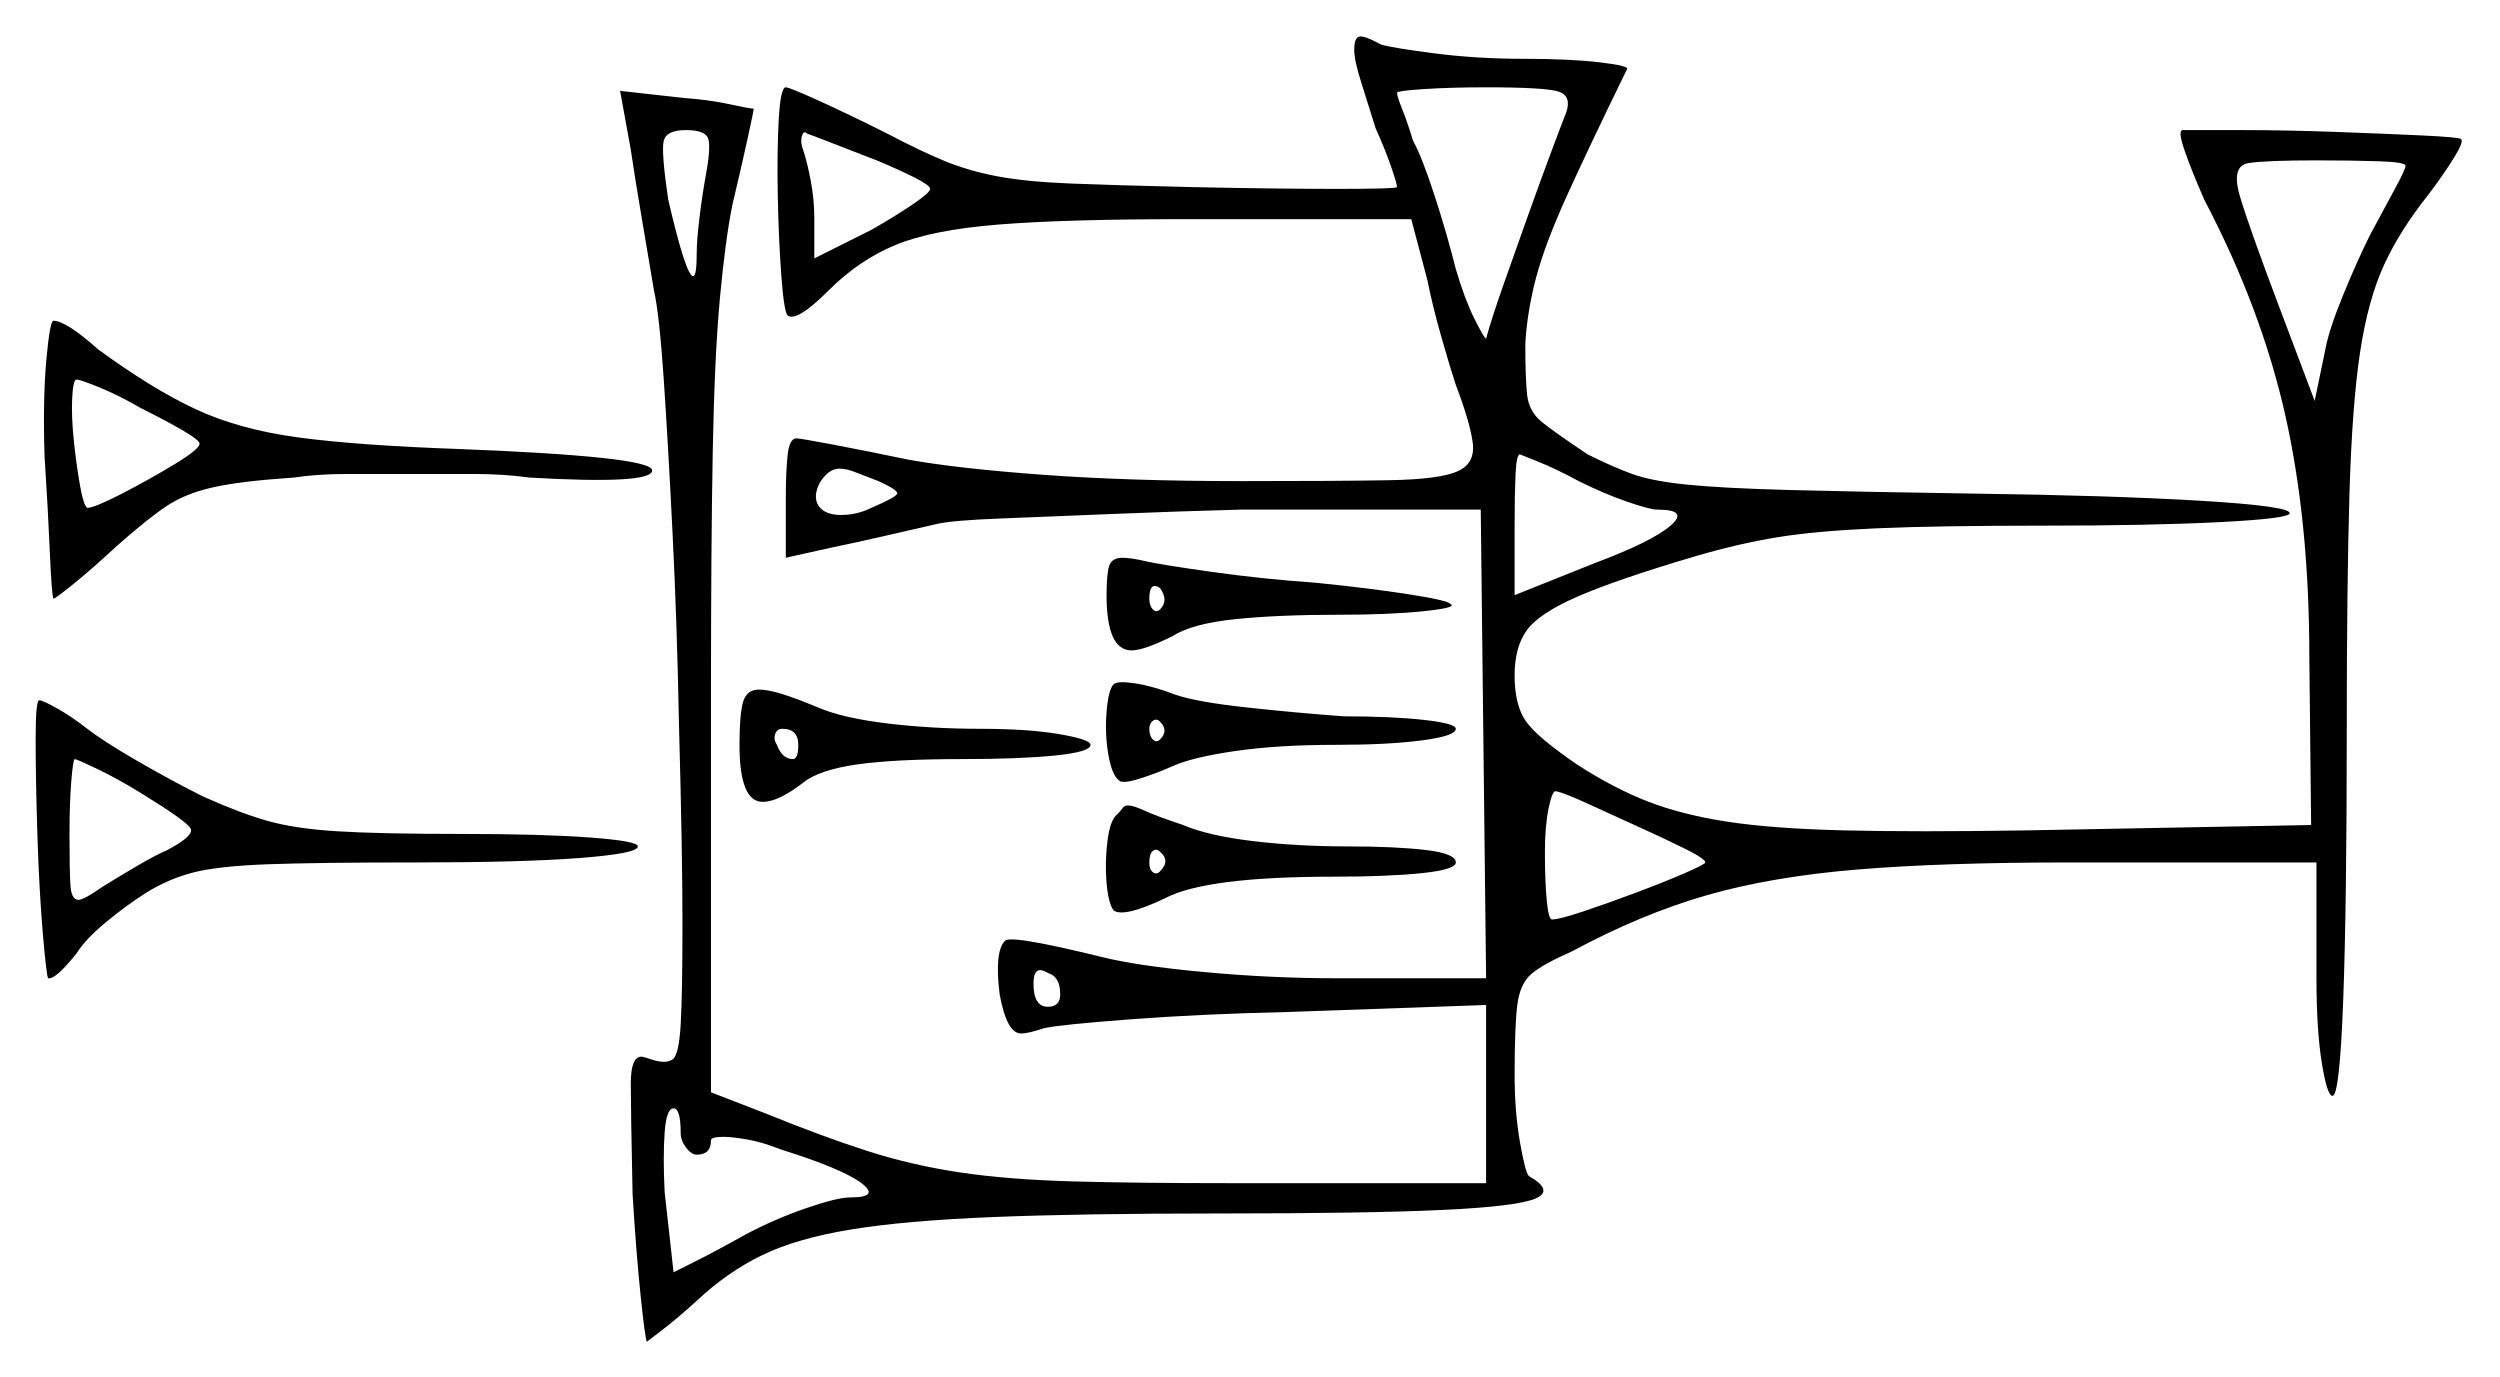 <svg xmlns="http://www.w3.org/2000/svg" width="701.5" height="386.5" viewBox="0 0 701.5 386.5"><path d="M191.0 318.0Q191.0 311.0 189.0 311.0Q187.0 311.0 186.5 317.75Q186.0 324.5 186.5 334.5Q187.5 343.5 188.25 350.25Q189.0 357.0 189.0 357.0Q189.0 357.0 195.0 354.0Q201.0 351.0 209.0 346.5Q217.5 342.0 226.25 339.0Q235.0 336.0 238.5 336.0Q247.0 336.0 241.75 332.0Q236.5 328.0 219.0 322.5Q214.0 320.5 209.75 319.75Q205.5 319.0 203.0 319.0Q199.5 319.0 199.5 320.0Q199.5 324.0 195.5 324.0Q194.0 324.0 192.5 322.0Q191.0 320.0 191.0 318.0ZM39.5 222.5Q33.0 218.5 27.25 215.75Q21.5 213.0 21.0 213.0Q20.5 213.0 20.0 219.25Q19.5 225.5 19.5 234.0Q19.5 244.0 19.75 248.25Q20.0 252.5 22.0 252.5Q23.5 252.5 28.5 249.0Q32.5 246.5 38.0 243.25Q43.5 240.0 47.0 238.5Q54.5 234.5 53.5 232.5Q52.5 230.5 39.5 222.5ZM297.5 279.0Q297.5 274.0 294.0 273.0Q290.0 270.5 290.0 276.0Q290.0 282.5 294.0 282.5Q297.5 282.5 297.5 279.0ZM39.5 114.5Q33.5 111.0 28.0 108.75Q22.5 106.5 21.5 106.5Q20.5 106.5 20.25 111.75Q20.0 117.0 20.75 124.0Q21.5 131.0 22.5 136.5Q23.5 142.0 24.5 142.5Q26.5 142.5 34.25 138.5Q42.0 134.5 49.0 130.25Q56.0 126.0 56.0 124.5Q56.0 123.5 51.25 120.75Q46.5 118.0 39.5 114.5ZM224.0 209.0Q224.0 204.5 219.5 204.5Q218.0 204.5 217.5 206.0Q217.0 207.5 218.0 209.0Q219.5 213.0 222.5 213.0Q224.0 213.0 224.0 209.0ZM325.5 171.0Q328.0 168.5 325.5 165.0Q322.5 163.0 322.5 168.0Q322.5 170.0 323.5 171.0Q324.5 172.0 325.5 171.0ZM325.5 207.5Q328.0 205.0 325.5 202.5Q324.5 201.5 323.5 202.25Q322.5 203.0 322.5 204.5Q322.5 206.5 323.5 207.5Q324.5 208.5 325.5 207.5ZM325.5 244.5Q328.5 241.5 325.5 239.0Q324.5 238.0 323.5 238.75Q322.5 239.5 322.5 242.0Q322.5 244.0 323.5 244.75Q324.5 245.5 325.5 244.5ZM198.0 49.5Q199.5 41.5 198.75 39.0Q198.0 36.5 192.5 36.5Q187.0 36.5 186.25 39.5Q185.5 42.5 187.5 56.0Q192.5 77.5 194.5 77.5Q195.5 77.5 195.5 71.0Q195.5 67.5 196.25 61.25Q197.0 55.0 198.0 49.5ZM246.0 45.0Q239.5 42.5 233.75 40.25Q228.0 38.0 226.5 37.5Q225.5 36.5 225.0 38.25Q224.5 40.0 225.5 42.5Q226.5 45.5 227.5 50.75Q228.5 56.0 228.5 61.5V72.5L244.5 64.5Q251.5 60.5 256.25 57.25Q261.0 54.0 261.0 53.0Q261.0 52.0 256.5 49.75Q252.0 47.5 246.0 45.0ZM439.5 31.5Q441.0 27.0 437.5 25.75Q434.0 24.5 417.0 24.5Q407.0 24.5 399.5 25.0Q392.0 25.5 392.0 26.0Q392.0 27.0 393.5 30.75Q395.0 34.5 396.5 39.5Q399.0 44.0 402.5 54.75Q406.0 65.5 408.5 75.5Q411.0 84.0 413.75 89.5Q416.5 95.0 417.0 95.0Q418.5 89.5 421.75 80.25Q425.0 71.0 428.75 60.5Q432.5 50.0 435.5 42.0Q438.5 34.0 439.5 31.5ZM443.0 135.0Q436.5 131.5 431.5 129.5Q426.5 127.5 426.5 127.5Q425.5 127.5 425.25 133.25Q425.0 139.0 425.0 147.0V167.0L447.5 158.0Q463.5 152.0 468.75 147.5Q474.0 143.0 465.0 143.0Q463.0 143.0 456.5 140.75Q450.0 138.5 443.0 135.0ZM478.5 242.0Q478.5 241.0 473.0 238.25Q467.5 235.5 459.75 232.0Q452.0 228.5 445.5 225.5Q439.0 222.5 436.5 222.0Q435.5 222.0 434.5 227.0Q433.5 232.0 433.5 239.0Q433.5 247.0 434.0 252.5Q434.5 258.0 435.5 258.0Q437.5 258.0 444.25 255.75Q451.0 253.5 459.0 250.5Q467.0 247.5 472.75 245.0Q478.5 242.5 478.5 242.0ZM246.5 135.0Q242.5 133.5 240.0 132.5Q237.5 131.5 235.5 131.5Q232.5 131.5 230.0 135.5Q228.0 139.5 229.75 142.0Q231.5 144.5 236.0 144.5Q240.5 144.5 244.5 142.5Q251.5 139.5 251.75 138.5Q252.0 137.5 246.5 135.0ZM675.0 46.5Q675.0 45.5 667.5 45.25Q660.0 45.0 650.0 45.0Q636.0 45.0 631.0 45.75Q626.0 46.5 628.5 55.0Q631.0 63.5 639.5 86.0L649.5 112.5L652.5 98.0Q653.5 92.5 657.5 82.75Q661.5 73.0 665.0 66.0Q669.0 58.5 672.0 53.0Q675.0 47.5 675.0 46.5ZM10.5 234.5Q10.0 218.5 10.0 207.5Q10.0 196.5 11.0 196.5Q12.0 196.5 16.0 198.75Q20.0 201.0 24.5 204.5Q29.0 208.0 38.5 213.5Q48.0 219.0 57.0 223.5Q67.0 228.0 74.75 230.25Q82.5 232.5 94.5 233.25Q106.5 234.0 129.0 234.0Q152.0 234.0 165.5 235.0Q179.0 236.0 179.0 237.5Q179.0 239.5 162.75 240.75Q146.5 242.0 117.0 242.0Q89.5 242.0 75.5 242.5Q61.5 243.0 54.5 244.75Q47.5 246.5 41.0 250.5Q35.5 254.0 29.75 258.75Q24.0 263.5 21.5 267.5Q15.5 275.0 13.5 274.5Q13.0 273.5 12.0 261.75Q11.0 250.0 10.5 234.5ZM12.5 128.0Q12.0 112.0 13.0 101.0Q14.0 90.0 15.0 90.0Q18.5 90.0 27.5 98.0Q42.5 109.0 54.75 114.75Q67.0 120.5 83.75 122.75Q100.5 125.0 129.0 126.0Q155.0 127.0 169.0 128.5Q183.0 130.0 183.0 132.0Q183.0 136.0 148.5 134.0Q141.5 133.0 132.75 133.0Q124.0 133.0 115.0 133.0Q106.0 133.0 97.5 133.0Q89.0 133.0 82.5 134.0Q67.5 135.0 59.75 136.75Q52.0 138.5 46.75 142.0Q41.5 145.5 33.0 153.0Q26.0 159.5 20.75 163.75Q15.5 168.0 15.0 168.0Q14.5 167.0 14.0 155.25Q13.5 143.5 12.5 128.0ZM207.5 209.0Q207.5 200.5 208.5 197.0Q209.5 193.5 213.0 193.5Q215.5 193.5 219.5 194.75Q223.5 196.0 229.5 198.5Q236.5 201.5 249.0 203.0Q261.5 204.5 275.0 204.5Q288.5 204.5 297.25 206.0Q306.0 207.5 306.0 209.0Q306.0 211.0 296.0 212.0Q286.0 213.0 270.0 213.0Q251.0 213.0 240.5 214.5Q230.0 216.0 225.5 219.5Q218.5 225.0 214.0 225.0Q207.5 225.0 207.5 209.0ZM312.5 192.0Q313.5 191.0 318.5 191.75Q323.5 192.5 330.0 195.0Q336.0 197.0 349.75 198.5Q363.5 200.0 377.0 201.0Q390.5 201.0 399.5 202.0Q408.5 203.0 408.5 204.5Q408.5 206.5 399.0 207.75Q389.5 209.0 375.0 209.0Q358.5 209.0 346.5 210.75Q334.5 212.5 329.0 215.0Q324.5 217.0 319.75 218.5Q315.0 220.0 314.0 219.0Q312.0 217.5 311.0 211.75Q310.0 206.0 310.5 199.75Q311.0 193.5 312.5 192.0ZM313.5 228.5Q314.5 227.5 315.0 226.75Q315.5 226.0 316.5 226.0Q318.0 226.0 321.25 227.5Q324.5 229.0 332.0 231.5Q339.0 234.5 351.5 236.0Q364.0 237.5 378.0 237.5Q391.5 237.5 400.0 238.5Q408.5 239.5 408.5 242.0Q408.5 244.0 399.0 245.0Q389.5 246.0 374.0 246.0Q338.5 246.0 327.0 252.0Q315.5 257.5 312.5 255.5Q311.0 253.5 310.5 247.75Q310.0 242.0 310.75 236.0Q311.5 230.0 313.5 228.5ZM310.5 167.0Q310.5 161.0 311.25 158.75Q312.0 156.5 315.0 156.5Q316.0 156.5 317.75 156.75Q319.5 157.0 321.5 157.5Q326.0 158.5 340.25 160.5Q354.5 162.5 369.0 163.5Q384.0 165.0 395.25 166.75Q406.5 168.5 407.0 169.5Q409.0 170.5 399.5 171.5Q390.0 172.5 375.5 172.5Q358.5 172.5 346.5 173.75Q334.5 175.0 329.0 178.5Q321.0 182.5 317.5 182.5Q310.5 182.5 310.5 167.0ZM380.0 14.0Q380.0 10.5 381.5 10.25Q383.0 10.0 387.5 12.5Q391.0 13.5 402.75 15.0Q414.5 16.5 427.5 16.5Q440.5 16.5 449.0 17.5Q457.5 18.5 456.5 19.5Q446.0 41.0 439.75 54.75Q433.5 68.5 431.0 78.0Q428.5 87.5 428.0 96.5Q428.0 106.0 428.5 110.75Q429.0 115.5 432.75 118.5Q436.5 121.5 445.5 127.5Q452.5 131.0 458.0 133.0Q463.5 135.0 473.5 136.0Q483.5 137.0 502.25 137.5Q521.0 138.0 553.5 138.5Q592.0 139.0 617.25 140.5Q642.5 142.0 642.5 144.0Q642.5 145.5 623.0 146.5Q603.5 147.5 573.0 147.5Q543.5 147.5 526.5 148.25Q509.5 149.0 498.75 150.75Q488.0 152.5 476.0 156.0Q454.0 162.5 443.0 167.25Q432.0 172.0 428.5 176.75Q425.0 181.5 425.0 189.5Q425.0 198.0 428.25 202.5Q431.5 207.0 442.5 214.5Q452.5 221.0 462.0 224.75Q471.5 228.5 484.25 230.5Q497.0 232.5 517.25 233.0Q537.5 233.5 569.0 233.0L648.5 231.5L648.0 184.5Q648.0 146.5 641.25 116.5Q634.5 86.5 618.5 56.0Q615.0 48.0 613.0 42.25Q611.0 36.5 612.5 36.5Q616.5 36.5 628.75 36.5Q641.0 36.5 655.0 37.0Q669.0 37.5 679.5 38.0Q690.0 38.5 690.5 39.0Q691.5 39.5 688.75 44.0Q686.0 48.5 681.5 54.5Q673.5 64.5 669.0 74.25Q664.5 84.0 662.25 98.75Q660.0 113.5 659.25 138.75Q658.5 164.0 658.5 205.5Q658.5 254.0 657.5 280.75Q656.5 307.5 654.5 307.5Q653.0 307.5 651.5 298.25Q650.0 289.0 650.0 274.5V242.0H581.0Q545.0 242.0 521.0 244.0Q497.0 246.0 478.75 251.25Q460.5 256.5 441.0 267.0Q433.0 270.5 429.75 273.25Q426.5 276.0 425.75 282.0Q425.0 288.0 425.0 301.5Q425.0 312.0 426.5 320.5Q428.0 329.0 429.0 330.0Q436.0 334.0 431.0 336.25Q426.0 338.5 405.0 339.5Q384.0 340.5 342.0 340.5Q303.5 340.5 278.75 341.5Q254.0 342.5 238.75 345.0Q223.5 347.5 213.75 352.25Q204.0 357.0 195.5 365.0Q190.0 370.0 185.75 373.25Q181.5 376.5 181.5 376.5Q181.0 375.5 179.75 363.5Q178.5 351.5 177.5 335.0Q177.0 311.5 177.0 304.0Q177.0 296.5 180.0 296.5Q180.5 296.5 183.5 297.5Q187.0 298.5 188.75 297.25Q190.5 296.0 191.0 287.5Q191.5 279.0 191.5 259.0Q191.5 239.0 190.5 202.5Q190.0 175.5 188.75 150.25Q187.5 125.0 186.25 106.5Q185.0 88.0 183.5 81.5Q182.0 72.5 180.0 60.75Q178.0 49.0 177.0 42.0L174.0 25.5L192.0 27.5Q199.0 28.0 204.75 29.25Q210.5 30.5 211.5 30.5Q211.5 31.0 209.75 39.0Q208.0 47.0 205.5 57.5Q203.5 67.5 202.0 83.75Q200.5 100.0 200.0 126.5Q199.5 153.0 199.5 195.0V306.5L215.0 312.5Q231.0 319.0 243.5 323.0Q256.0 327.0 269.5 329.0Q283.0 331.0 301.0 331.5Q319.0 332.0 345.5 332.0H417.0V282.0L360.5 284.0Q337.5 284.5 317.5 286.0Q297.5 287.5 293.0 288.5Q288.5 290.0 286.5 290.0Q282.5 290.0 280.5 279.0Q279.0 267.0 282.0 264.0Q283.0 263.0 291.0 264.5Q299.0 266.0 309.0 268.5Q319.0 271.0 337.75 272.75Q356.5 274.5 375.0 274.5H417.0L415.5 143.0H348.0Q329.5 143.5 311.5 144.25Q293.5 145.0 280.5 145.5Q267.5 146.0 263.0 147.0Q256.5 148.5 247.75 150.5Q239.0 152.5 234.0 153.5L220.5 156.5V139.5Q220.5 132.5 221.0 127.75Q221.5 123.0 223.5 123.0Q224.5 123.0 233.75 124.75Q243.0 126.5 255.0 129.0Q269.0 131.5 293.0 133.25Q317.0 135.0 348.5 135.0Q375.5 135.0 389.75 134.75Q404.0 134.5 409.0 132.25Q414.0 130.0 413.25 124.25Q412.5 118.5 408.5 108.0Q407.0 103.5 404.5 94.75Q402.0 86.0 400.5 78.5L396.0 61.5H332.0Q299.0 61.5 280.25 63.0Q261.5 64.5 251.25 68.75Q241.0 73.0 232.5 81.5Q223.5 90.5 221.0 88.5Q220.0 87.5 219.25 77.5Q218.5 67.5 218.25 55.25Q218.0 43.0 218.5 33.75Q219.0 24.5 220.5 24.5Q221.5 24.5 229.75 28.25Q238.0 32.0 249.0 37.5Q258.5 42.5 265.25 45.25Q272.0 48.0 280.0 49.5Q288.0 51.0 300.5 51.5Q313.0 52.0 334.5 52.5Q358.0 53.0 375.0 53.0Q392.0 53.0 392.0 52.5Q392.0 51.5 390.25 46.5Q388.5 41.5 386.0 36.0Q384.0 29.5 382.0 23.25Q380.0 17.0 380.0 14.0Z" fill="black" /></svg>